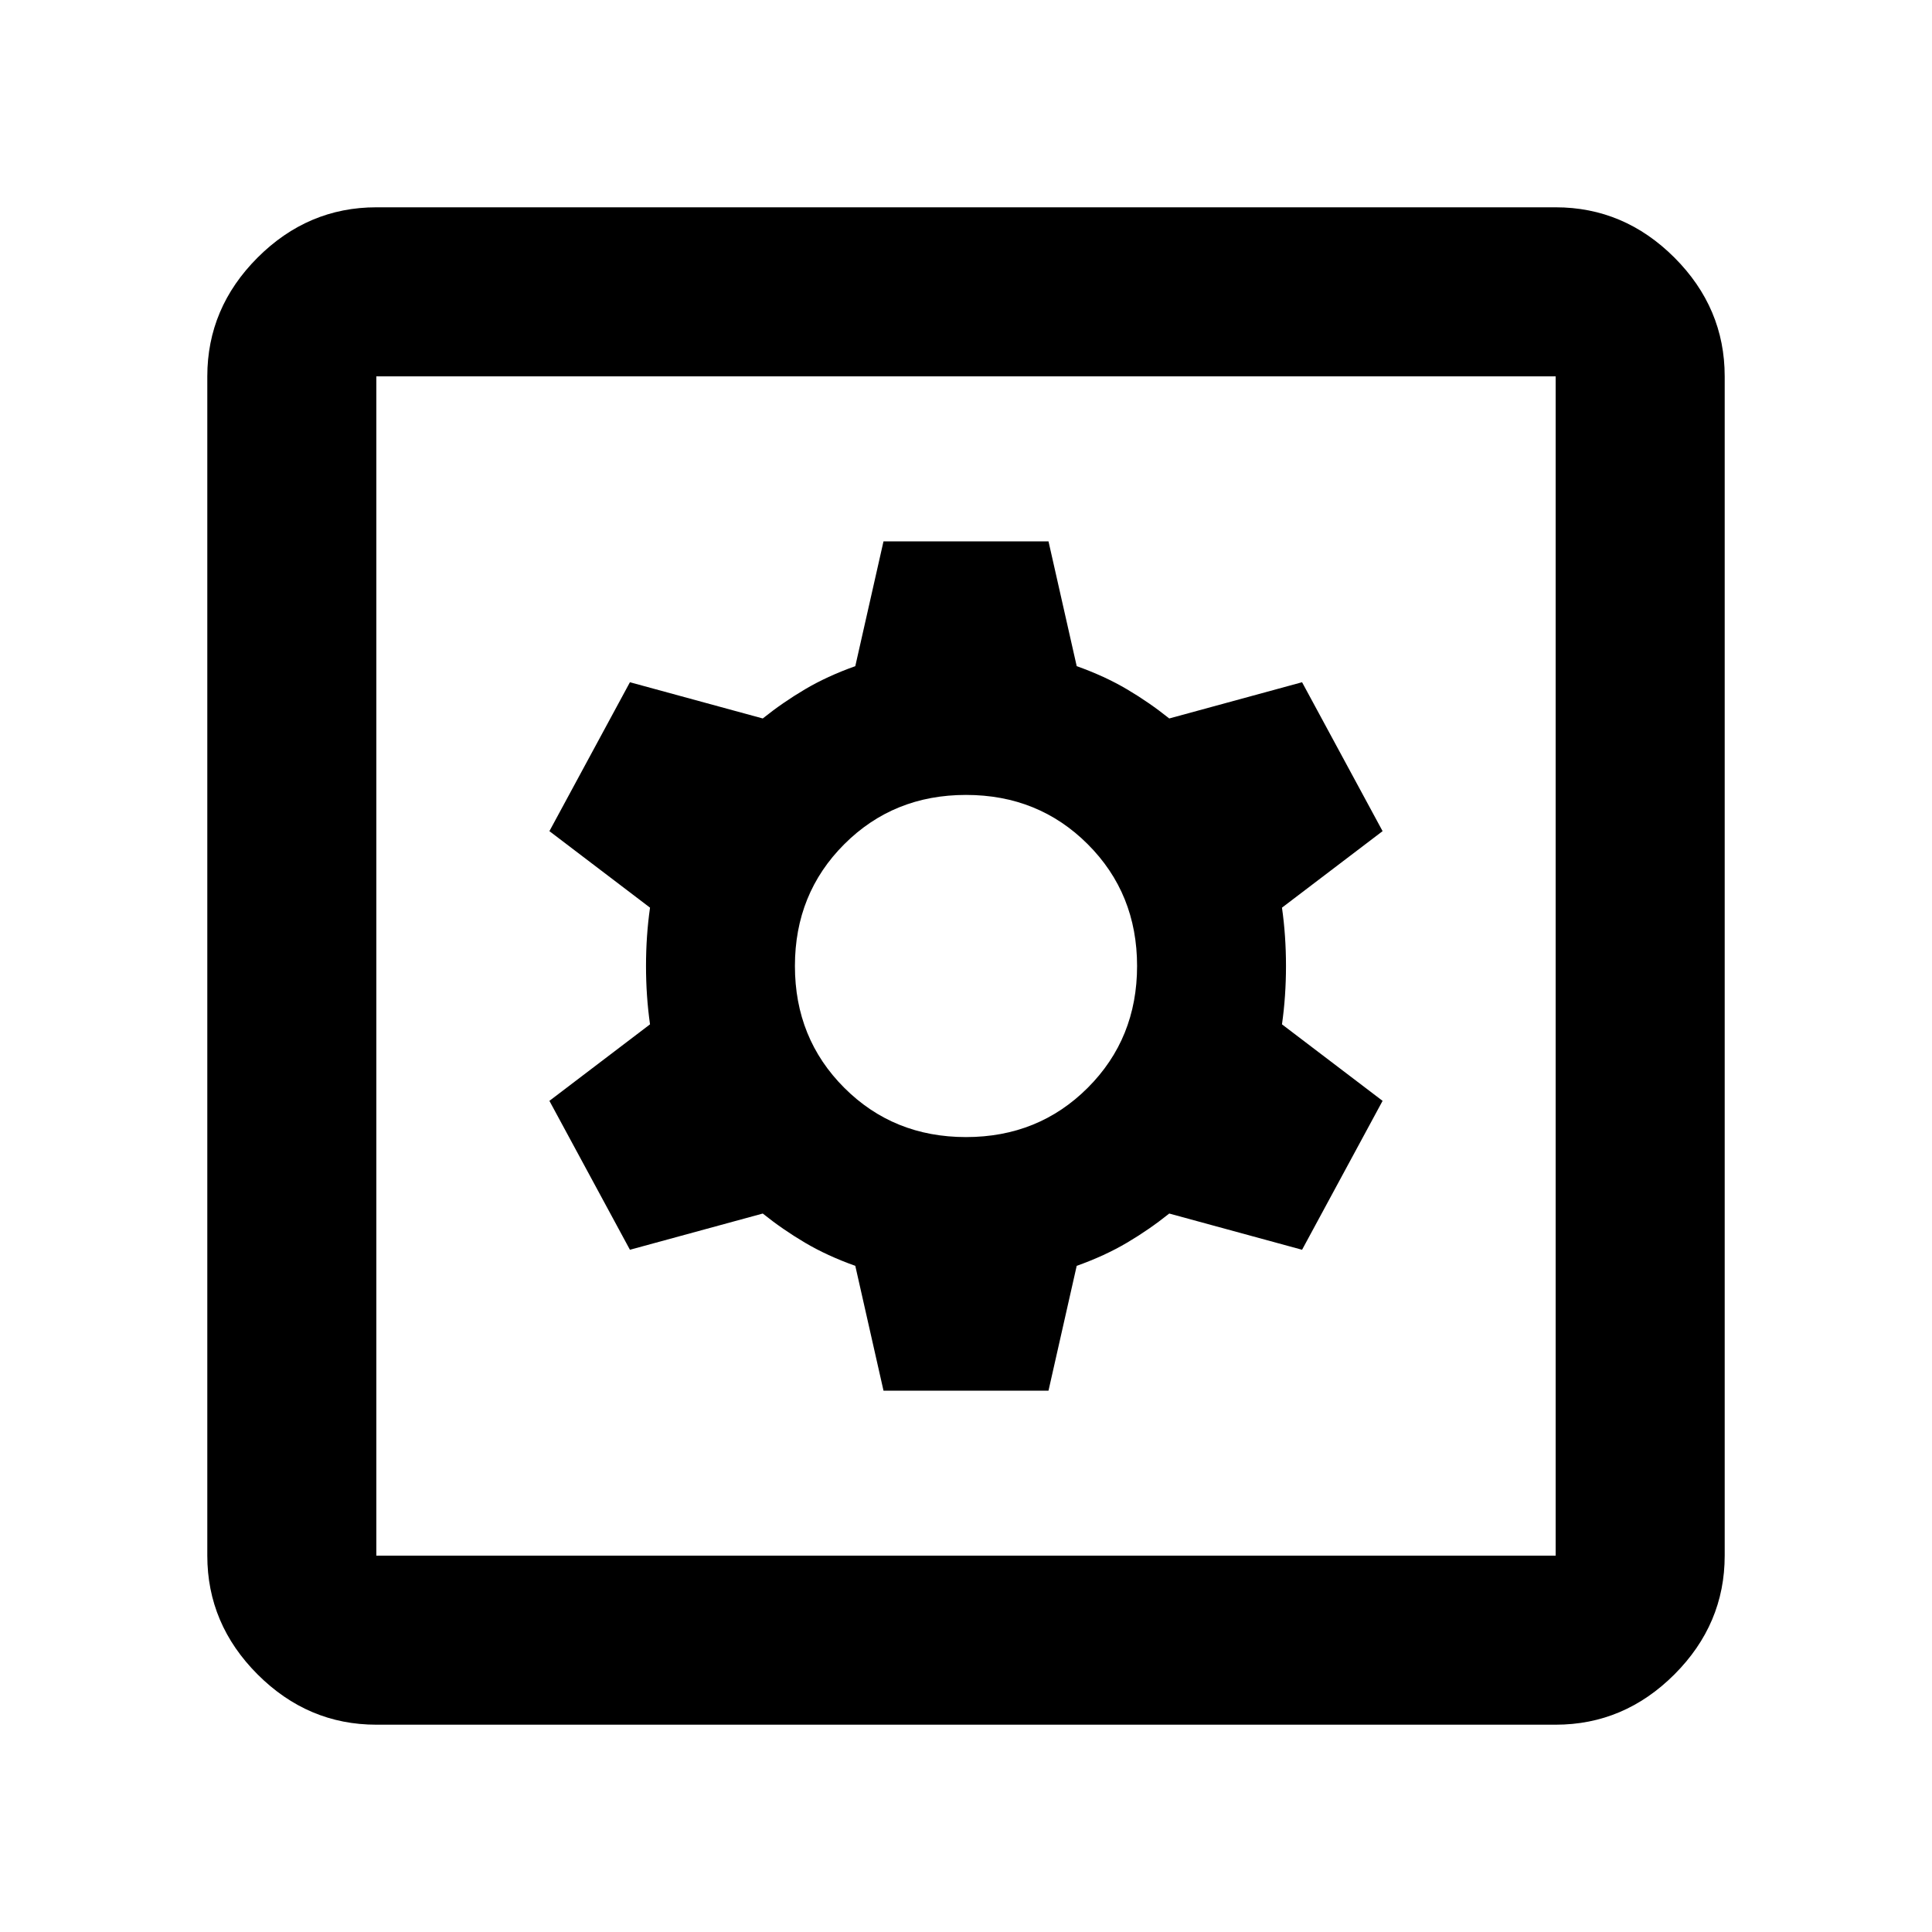 <svg xmlns="http://www.w3.org/2000/svg" height="40" width="40"><path d="M18.292 28.792h3.416l.584-2.584q.583-.208 1.041-.479.459-.271.875-.604l2.75.75 1.667-3.083-2.083-1.584q.083-.583.083-1.208t-.083-1.208l2.083-1.584-1.667-3.083-2.75.75q-.416-.333-.875-.604-.458-.271-1.041-.479l-.584-2.584h-3.416l-.584 2.584q-.583.208-1.041.479-.459.271-.875.604l-2.75-.75-1.667 3.083 2.083 1.584q-.083.583-.083 1.208t.083 1.208l-2.083 1.584 1.667 3.083 2.75-.75q.416.333.875.604.458.271 1.041.479ZM20 23.542q-1.5 0-2.521-1.021T16.458 20q0-1.5 1.021-2.521T20 16.458q1.5 0 2.521 1.021T23.542 20q0 1.5-1.021 2.521T20 23.542ZM7.792 35.708q-1.417 0-2.459-1.041-1.041-1.042-1.041-2.459V7.792q0-1.417 1.041-2.459 1.042-1.041 2.459-1.041h24.416q1.417 0 2.459 1.041 1.041 1.042 1.041 2.459v24.416q0 1.417-1.041 2.459-1.042 1.041-2.459 1.041Zm0-3.5h24.416V7.792H7.792v24.416Zm0-24.416v24.416V7.792Z"/></svg>